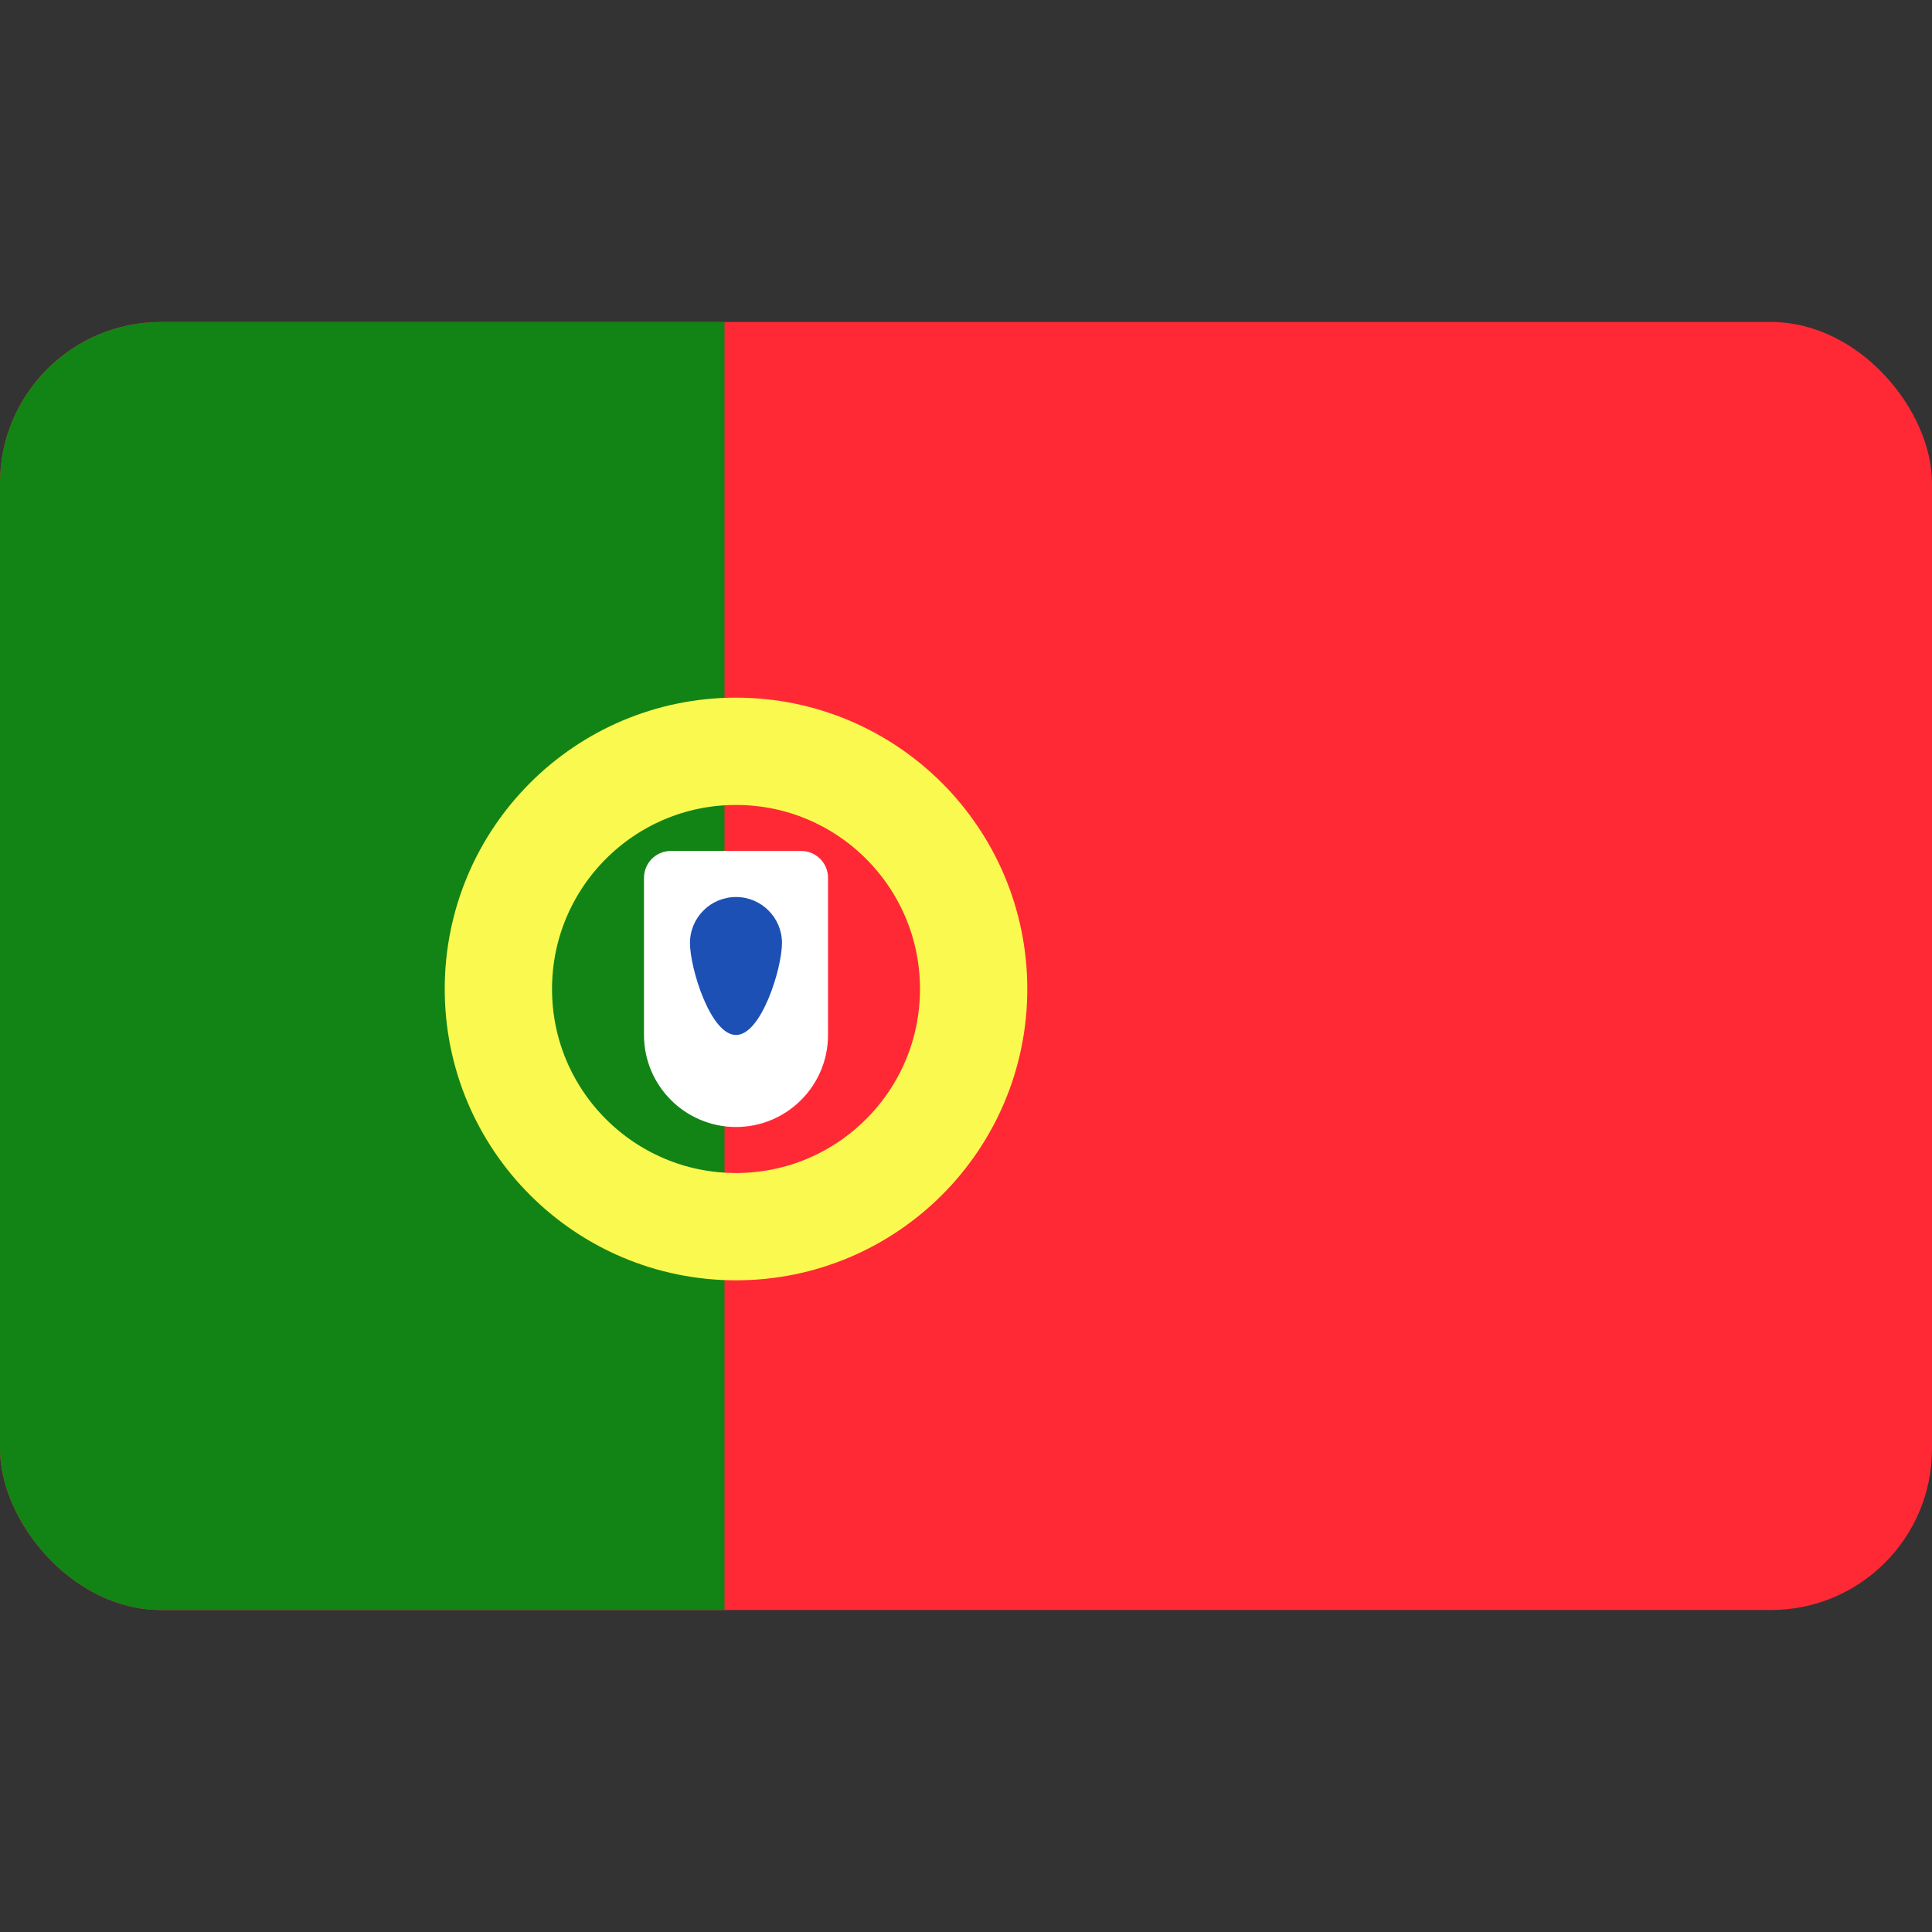 <svg width="24" height="24" viewBox="0 0 24 24" fill="none" xmlns="http://www.w3.org/2000/svg">
<rect x="0" y="0" width="24" height="24" fill="#333333" stroke="none"/>
<g clip-path="url(#clip0_2272_164492)">
<rect y="4" width="24" height="16" fill="#FF2936"/>
<path fill-rule="evenodd" clip-rule="evenodd" d="M0 20H9V4H0V20Z" fill="#128415"/>
<path fill-rule="evenodd" clip-rule="evenodd" d="M8 10.905C8 10.72 8.149 10.571 8.333 10.571H9.952C10.136 10.571 10.286 10.72 10.286 10.905V12.857C10.286 13.488 9.774 14 9.143 14C8.512 14 8 13.488 8 12.857V10.905Z" fill="white"/>
<path d="M9.143 15.238C10.773 15.238 12.095 13.916 12.095 12.286C12.095 10.655 10.773 9.333 9.143 9.333C7.512 9.333 6.191 10.655 6.191 12.286C6.191 13.916 7.512 15.238 9.143 15.238Z" stroke="#FAF94F" stroke-width="1.333"/>
<path fill-rule="evenodd" clip-rule="evenodd" d="M9.143 12.857C9.458 12.857 9.714 12.03 9.714 11.714C9.714 11.399 9.458 11.143 9.143 11.143C8.827 11.143 8.571 11.399 8.571 11.714C8.571 12.03 8.827 12.857 9.143 12.857Z" fill="#1D50B5"/>
</g>
<defs>
<clipPath id="clip0_2272_164492">
<rect y="4" width="24" height="16" rx="2" fill="white"/>
</clipPath>
</defs>
</svg>
